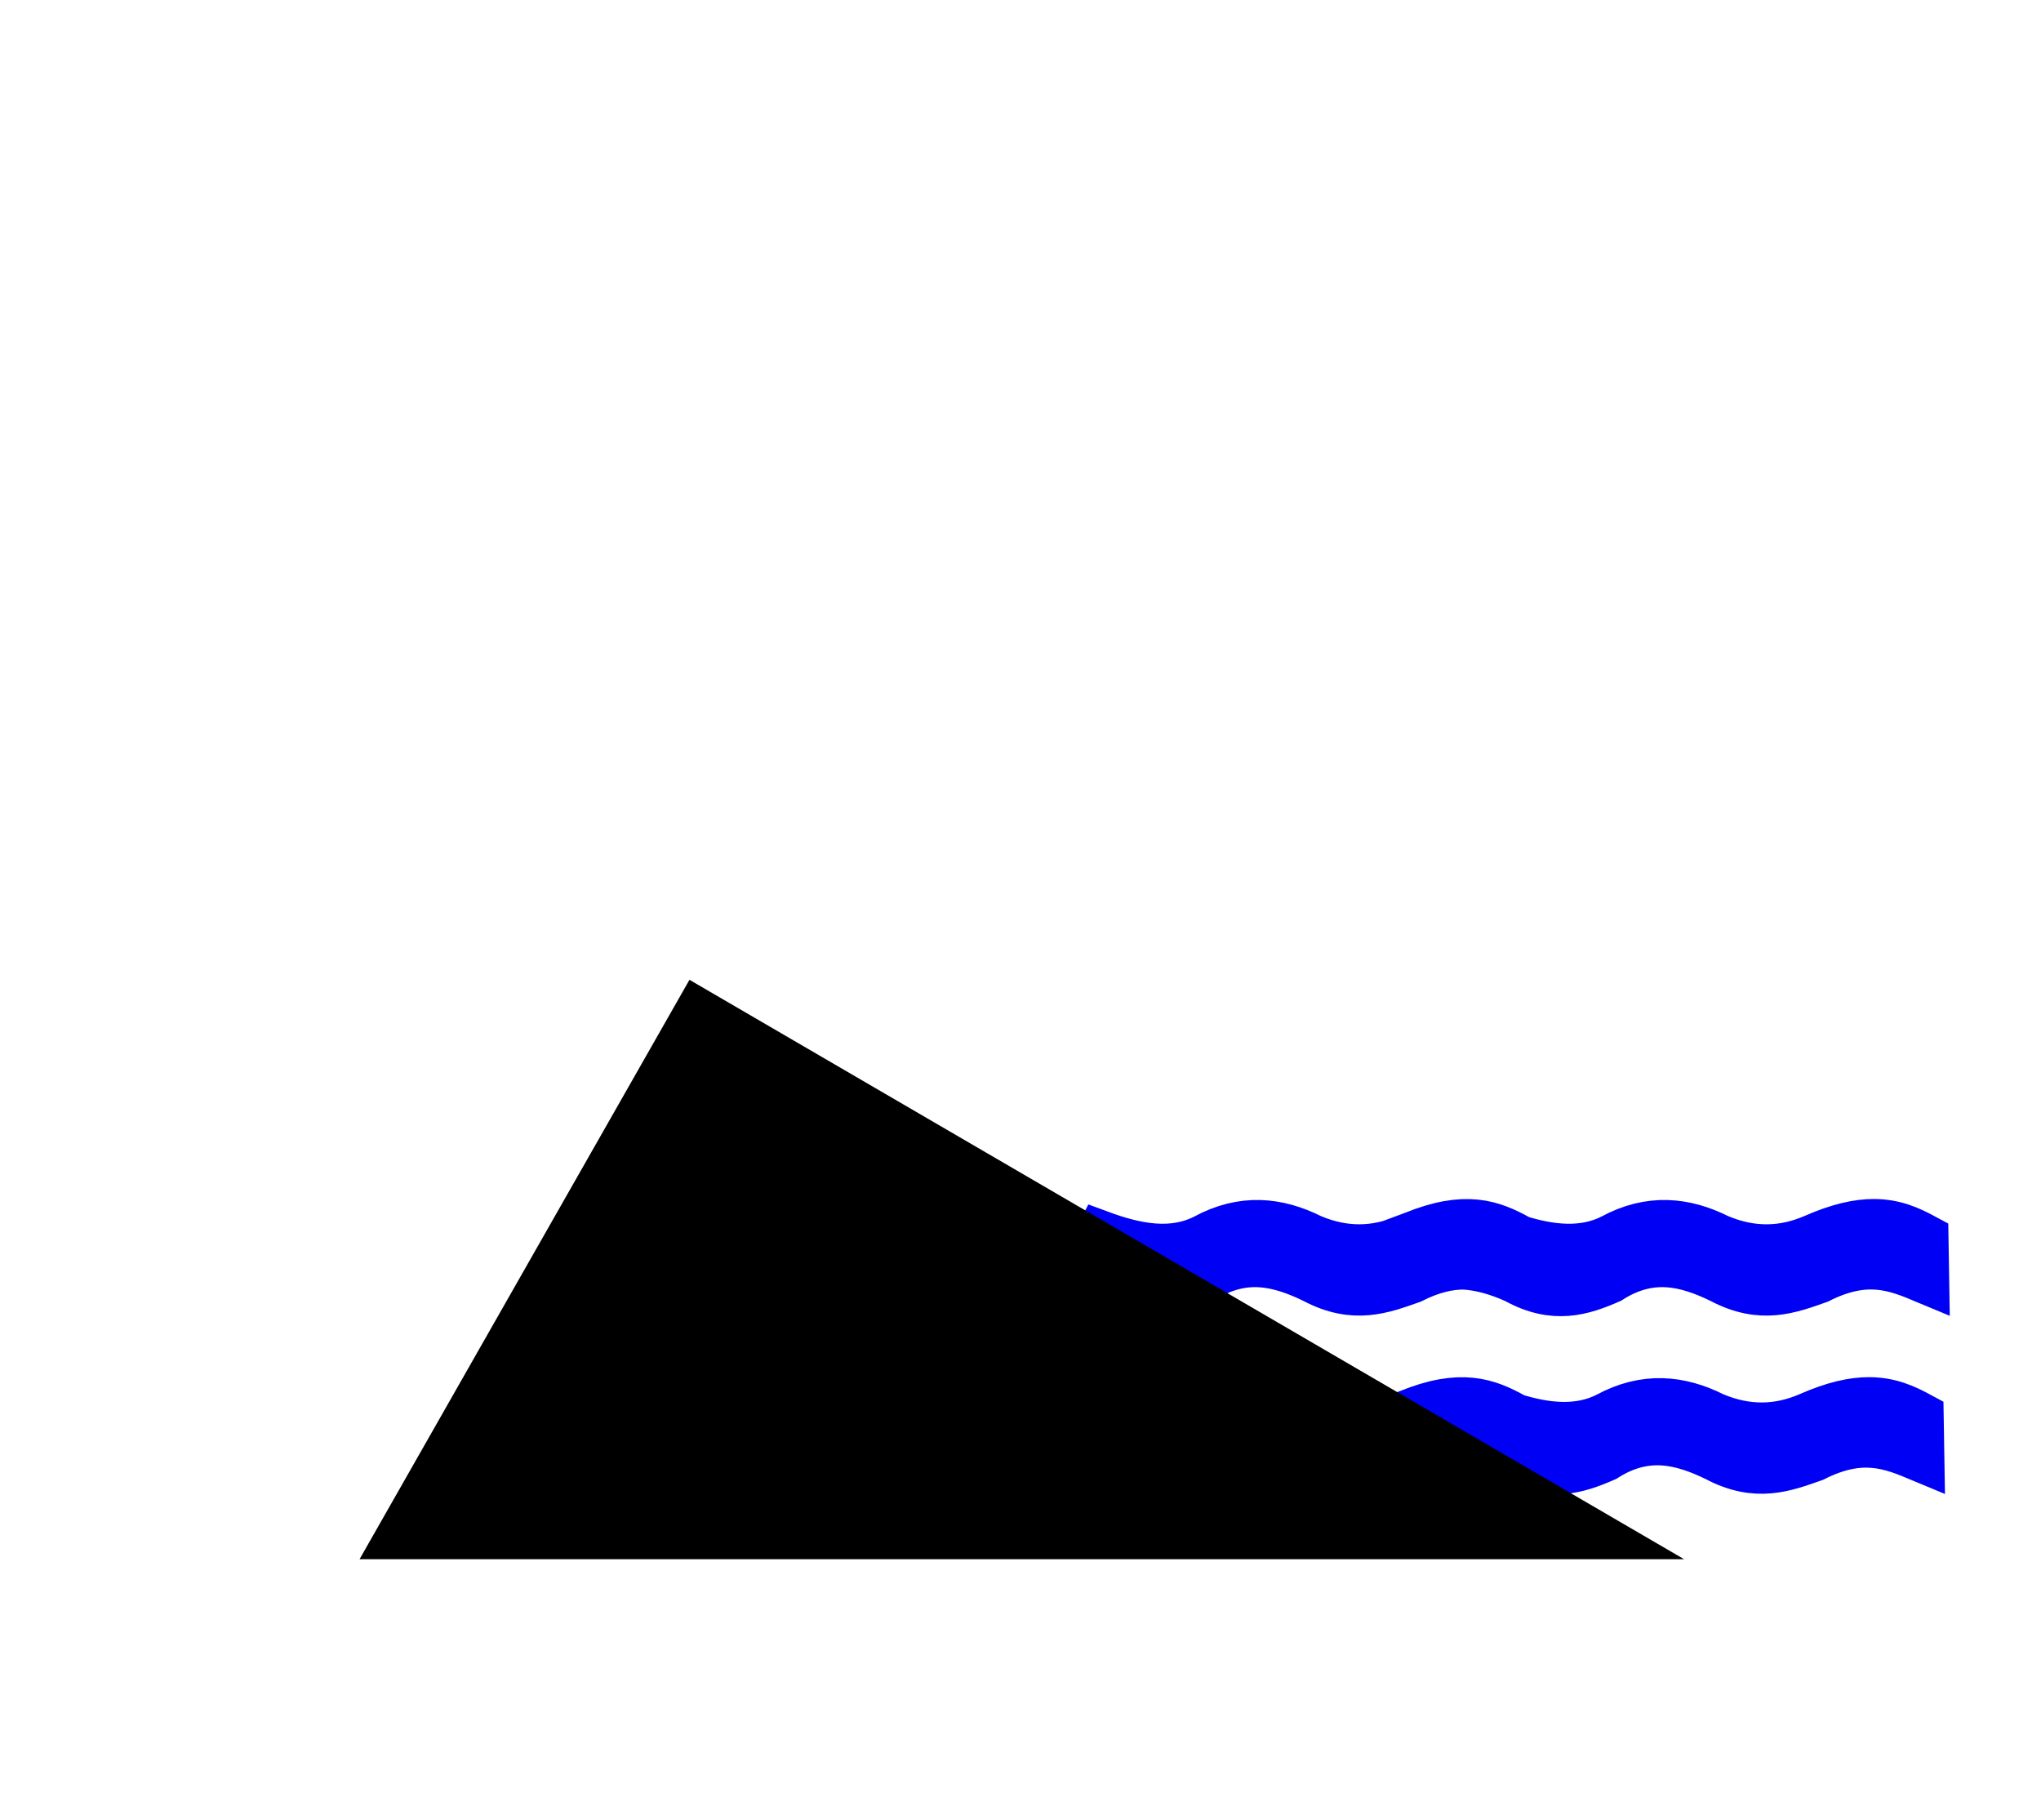 <?xml version="1.0" encoding="UTF-8" standalone="no"?>
<!-- Created with Inkscape (http://www.inkscape.org/) -->
<svg
   xmlns:dc="http://purl.org/dc/elements/1.1/"
   xmlns:cc="http://web.resource.org/cc/"
   xmlns:rdf="http://www.w3.org/1999/02/22-rdf-syntax-ns#"
   xmlns:svg="http://www.w3.org/2000/svg"
   xmlns="http://www.w3.org/2000/svg"
   xmlns:sodipodi="http://sodipodi.sourceforge.net/DTD/sodipodi-0.dtd"
   xmlns:inkscape="http://www.inkscape.org/namespaces/inkscape"
   version="1.0"
   width="753.12"
   height="671.52"
   id="svg2"
   sodipodi:version="0.32"
   inkscape:version="0.45.1"
   sodipodi:docname="Zeichen_108.svg"
   sodipodi:docbase="/home/ce/Desktop"
   inkscape:output_extension="org.inkscape.output.svg.inkscape"
   inkscape:export-filename="/home/ce/Desktop/slipway.png"
   inkscape:export-xdpi="3.8199999"
   inkscape:export-ydpi="3.8199999">
  <sodipodi:namedview
     inkscape:window-height="585"
     inkscape:window-width="827"
     inkscape:pageshadow="2"
     inkscape:pageopacity="0.0"
     guidetolerance="10.0"
     gridtolerance="10.0"
     objecttolerance="10.0"
     borderopacity="1.0"
     bordercolor="#666666"
     pagecolor="#ffffff"
     id="base"
     width="32px"
     height="32px"
     inkscape:zoom="0.56290206"
     inkscape:cx="376.56"
     inkscape:cy="335.76001"
     inkscape:window-x="0"
     inkscape:window-y="25"
     inkscape:current-layer="svg2" />
  <defs
     id="defs11" />
  <g
     id="g5179"
     inkscape:export-filename="/home/ce/Desktop/slipway.png"
     inkscape:export-xdpi="4.9099998"
     inkscape:export-ydpi="4.9099998">
    <path
       inkscape:export-ydpi="4.9099998"
       inkscape:export-xdpi="4.9099998"
       inkscape:export-filename="/home/ce/Desktop/slipway.png"
       id="path5597"
       style="fill:#000000;fill-opacity:1;fill-rule:evenodd;stroke:#0000f5;stroke-width:17.717;stroke-linecap:butt;stroke-linejoin:miter;stroke-miterlimit:4;stroke-dasharray:none;stroke-opacity:1"
       d="M 691.505,451.226 C 699.067,451.245 704.645,453.787 710.13,456.757 L 710.38,472.07 C 699.582,467.559 688.72,463.121 671.005,472.07 C 660.396,475.814 649.901,479.877 635.193,472.07 C 622.343,465.81 609.099,462.408 593.974,472.07 C 583.857,476.491 573.419,479.885 559.349,472.07 C 552.991,469.199 546.614,467.307 540.255,466.914 C 534.664,466.887 528.357,468.246 520.787,472.07 C 510.177,475.814 499.683,479.877 484.974,472.07 C 472.124,465.81 458.849,462.408 443.724,472.07 C 433.607,476.491 423.169,479.885 409.099,472.07 C 408.091,472.317 402.877,469.564 399.568,467.82 C 398.902,467.469 403.945,459.264 405.912,455.414 C 419.403,460.413 432.698,462.838 444.662,456.757 C 458.539,449.204 471.438,450.556 483.787,456.757 C 496.05,461.971 507.683,461.637 518.818,456.882 L 518.818,456.757 C 519.75,456.406 520.652,456.089 521.568,455.757 C 540.878,447.89 550.519,451.689 559.88,456.757 L 559.88,456.976 C 571.961,460.849 584.279,462.161 594.912,456.757 C 608.788,449.204 621.688,450.556 634.037,456.757 C 646.413,462.019 658.152,461.638 669.38,456.757 C 678.555,452.719 685.624,451.211 691.505,451.226 z " />
    <path
       inkscape:export-ydpi="4.9099998"
       inkscape:export-xdpi="4.9099998"
       inkscape:export-filename="/home/ce/Desktop/slipway.png"
       id="path2207"
       style="fill:#000000;fill-opacity:1;fill-rule:evenodd;stroke:#0000f5;stroke-width:17.717;stroke-linecap:butt;stroke-linejoin:miter;stroke-opacity:1;stroke-miterlimit:4;stroke-dasharray:none"
       d="M 689.729,516.957 C 697.291,516.976 702.869,519.518 708.354,522.488 L 708.604,537.801 C 697.806,533.29 686.943,528.852 669.229,537.801 C 658.62,541.545 648.125,545.608 633.416,537.801 C 620.566,531.541 607.322,528.138 592.198,537.801 C 582.081,542.221 571.643,545.616 557.573,537.801 C 551.214,534.93 544.837,533.038 538.479,532.644 C 532.887,532.618 526.581,533.976 519.01,537.801 C 508.401,541.545 497.906,545.608 483.198,537.801 C 470.348,531.541 457.072,528.138 441.948,537.801 C 431.831,542.221 421.393,545.616 407.323,537.801 C 406.315,538.048 401.1,535.295 397.791,533.551 C 397.125,533.199 402.168,524.995 404.135,521.144 C 417.627,526.144 430.922,528.568 442.885,522.488 C 456.762,514.934 469.662,516.287 482.01,522.488 C 494.273,527.701 505.907,527.368 517.041,522.613 L 517.041,522.488 C 517.973,522.137 518.875,521.82 519.791,521.488 C 539.102,513.621 548.742,517.419 558.104,522.488 L 558.104,522.707 C 570.184,526.579 582.503,527.892 593.135,522.488 C 607.012,514.934 619.912,516.287 632.26,522.488 C 644.637,527.75 656.376,527.369 667.604,522.488 C 676.779,518.45 683.847,516.942 689.729,516.957 z " />
    <path
       inkscape:export-ydpi="4.9099998"
       inkscape:export-xdpi="4.9099998"
       inkscape:export-filename="/home/ce/Desktop/slipway.png"
       id="path1889"
       style="fill:black;fill-opacity:1;fill-rule:evenodd;stroke:none;stroke-width:1px;stroke-linecap:butt;stroke-linejoin:miter;stroke-opacity:1"
       d="M 621.429,575.269 L 132.67,575.269 L 254.411,361.493 L 621.429,575.269 z " />
  </g>
</svg>
